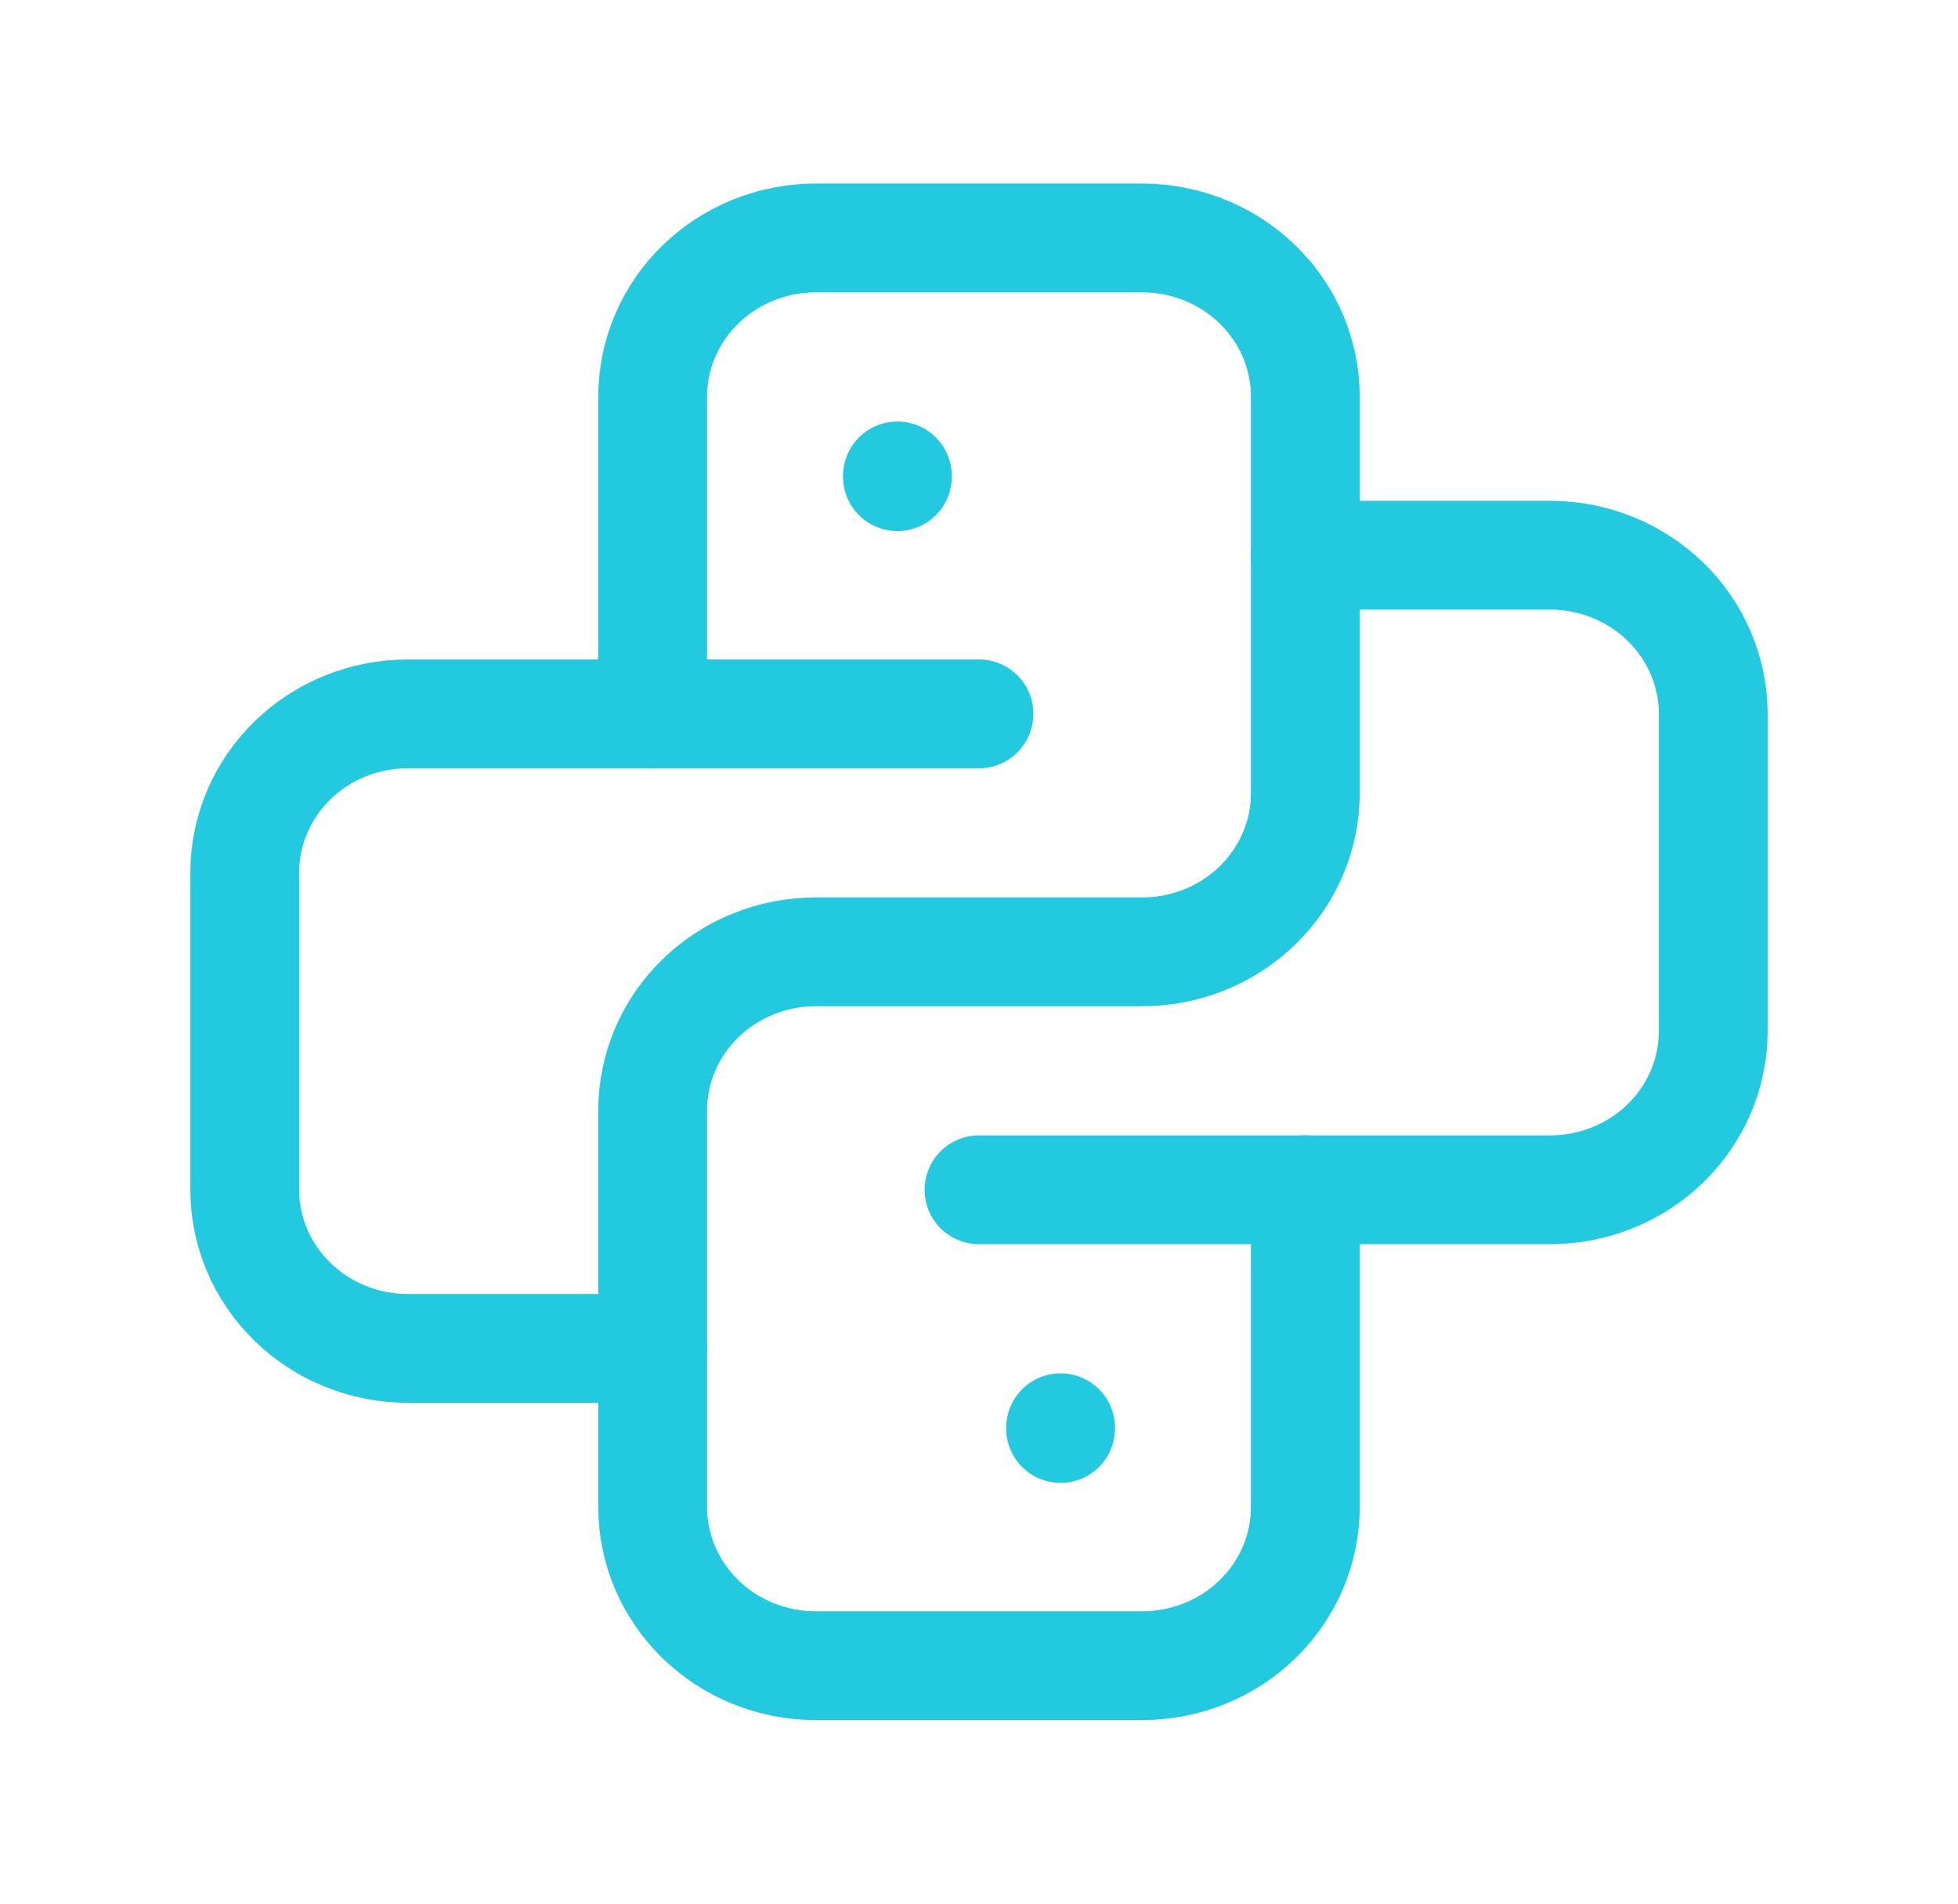 <svg width="36" height="35" viewBox="0 0 36 35" fill="none" xmlns="http://www.w3.org/2000/svg">
<g clip-path="url(#clip0_32_314)">
<path d="M18 13.125H7.5C6.704 13.125 5.941 13.432 5.379 13.979C4.816 14.526 4.5 15.268 4.5 16.042V21.875C4.5 22.648 4.816 23.39 5.379 23.937C5.941 24.484 6.704 24.792 7.5 24.792H12" stroke="#22C9DF" stroke-width="2" stroke-linecap="round" stroke-linejoin="round"/>
<path d="M18 21.875H28.5C29.296 21.875 30.059 21.568 30.621 21.021C31.184 20.474 31.5 19.732 31.5 18.958V13.125C31.5 12.351 31.184 11.61 30.621 11.063C30.059 10.516 29.296 10.208 28.5 10.208H24" stroke="#22C9DF" stroke-width="2" stroke-linecap="round" stroke-linejoin="round"/>
<path d="M12 13.125V7.292C12 6.518 12.316 5.776 12.879 5.229C13.441 4.682 14.204 4.375 15 4.375H21C21.796 4.375 22.559 4.682 23.121 5.229C23.684 5.776 24 6.518 24 7.292V14.583C24 15.357 23.684 16.099 23.121 16.646C22.559 17.193 21.796 17.5 21 17.5H15C14.204 17.5 13.441 17.807 12.879 18.354C12.316 18.901 12 19.643 12 20.417V27.708C12 28.482 12.316 29.224 12.879 29.771C13.441 30.318 14.204 30.625 15 30.625H21C21.796 30.625 22.559 30.318 23.121 29.771C23.684 29.224 24 28.482 24 27.708V21.875" stroke="#22C9DF" stroke-width="2" stroke-linecap="round" stroke-linejoin="round"/>
<path d="M16.5 8.75V8.764" stroke="#22C9DF" stroke-width="2" stroke-linecap="round" stroke-linejoin="round"/>
<path d="M19.5 26.25V26.264" stroke="#22C9DF" stroke-width="2" stroke-linecap="round" stroke-linejoin="round"/>
</g>
<defs>
<clipPath id="clip0_32_314">
<rect width="36" height="35" fill="white"/>
</clipPath>
</defs>
</svg>
